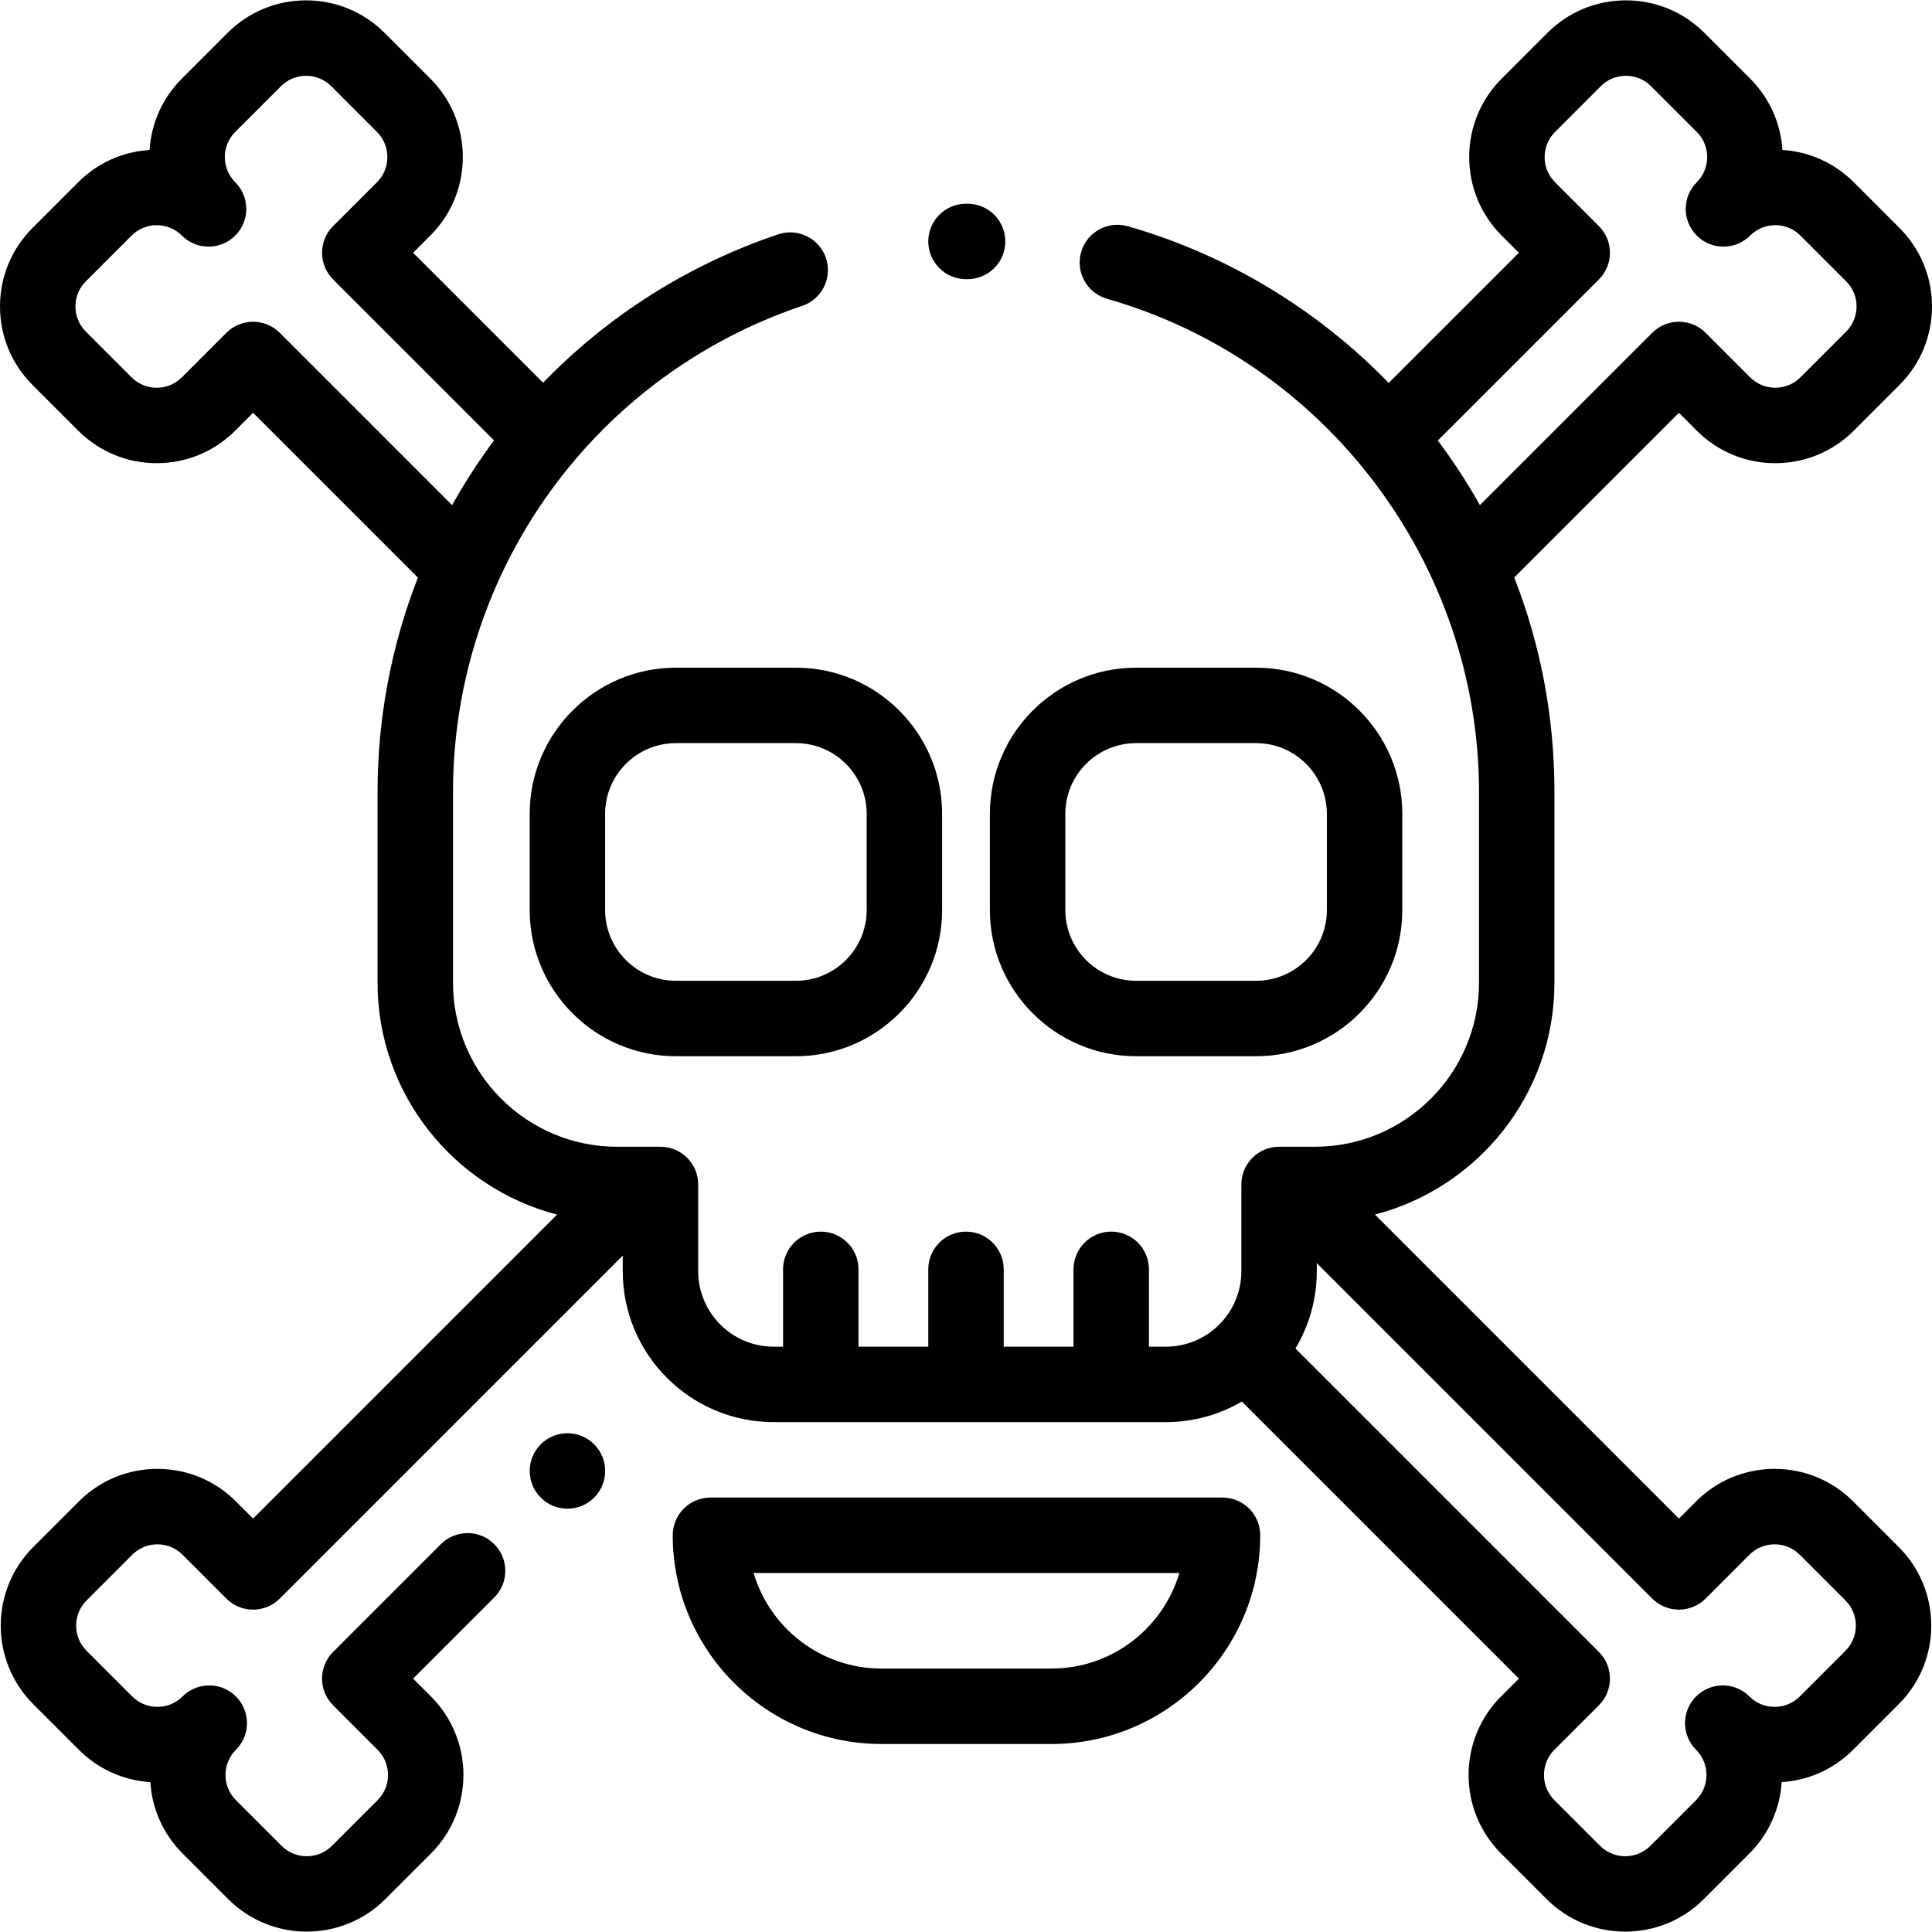<?xml version="1.0" encoding="iso-8859-1"?>
<!-- Generator: Adobe Illustrator 19.0.0, SVG Export Plug-In . SVG Version: 6.00 Build 0)  -->
<svg version="1.1" id="Capa_1" xmlns="http://www.w3.org/2000/svg" xmlns:xlink="http://www.w3.org/1999/xlink" x="0px" y="0px"
	 viewBox="0 0 512 512" style="enable-background:new 0 0 512 512;" xml:space="preserve">
<g>
	<g>
		<path d="M256.417,53.989H256c-5.52,0-9.996,4.475-9.996,9.996s4.475,9.997,9.996,9.997h0.417c5.52,0,9.996-4.475,9.996-9.997
			S261.937,53.989,256.417,53.989z"/>
	</g>
</g>
<g>
	<g>
		<path d="M323.976,396.868H188.278c-5.52,0-9.997,4.475-9.997,9.996c0,30.5,24.813,55.314,55.314,55.314h45.064
			c30.5,0,55.314-24.813,55.314-55.314C333.973,401.343,329.496,396.868,323.976,396.868z M278.659,442.186h-45.064
			c-16.005,0-29.558-10.702-33.881-25.324h112.825C308.217,431.484,294.664,442.186,278.659,442.186z"/>
	</g>
</g>
<g>
	<g>
		<path d="M332.89,176.945h-31.823c-21.359,0-38.736,17.377-38.736,38.736v25.491c0,21.359,17.377,38.736,38.736,38.736h31.823
			c21.359,0,38.736-17.377,38.736-38.736v-25.491C371.626,194.322,354.25,176.945,332.89,176.945z M351.633,241.173
			c0,10.335-8.408,18.743-18.743,18.743h-31.823c-10.335,0-18.743-8.408-18.743-18.743v-25.491h0
			c0-10.335,8.408-18.743,18.743-18.743h31.823c10.335,0,18.743,8.408,18.743,18.743V241.173z"/>
	</g>
</g>
<g>
	<g>
		<path d="M210.933,176.945H179.11c-21.359,0-38.736,17.377-38.736,38.736v25.491c0,21.359,17.377,38.736,38.736,38.736h31.823
			c21.359,0,38.736-17.377,38.736-38.736v-25.491C249.669,194.322,232.292,176.945,210.933,176.945z M229.676,241.173
			c0,10.335-8.408,18.743-18.743,18.743H179.11c-10.335,0-18.743-8.408-18.743-18.743v-25.491c0-10.335,8.408-18.743,18.743-18.743
			h31.823c10.335,0,18.743,8.408,18.743,18.743V241.173z"/>
	</g>
</g>
<g>
	<g>
		<path d="M491.095,397.888c-5.558-5.558-12.946-8.619-20.807-8.619c-7.859,0-15.25,3.061-20.808,8.619l-4.549,4.549l-80.566-80.567
			c27.332-7.076,47.58-31.942,47.58-61.454v-50.482c0-19.781-3.634-38.962-10.663-56.886l43.65-43.65l4.728,4.729
			c5.559,5.558,12.947,8.619,20.808,8.619c7.859,0,15.25-3.061,20.807-8.619l12.106-12.106C508.939,96.464,512,89.074,512,81.214
			s-3.062-15.25-8.619-20.808L491.275,48.3c-5.109-5.11-11.768-8.11-18.918-8.56c-0.45-7.148-3.449-13.808-8.56-18.918
			L451.691,8.716c-5.559-5.558-12.948-8.619-20.808-8.619s-15.25,3.061-20.807,8.619l-12.106,12.106
			c-5.558,5.558-8.619,12.948-8.619,20.808s3.062,15.25,8.619,20.808l4.549,4.549l-34.492,34.492
			c-18.992-19.558-43.013-34.062-69.162-41.522c-5.309-1.516-10.84,1.561-12.355,6.871c-1.515,5.309,1.561,10.841,6.871,12.356
			c58.038,16.558,98.571,70.325,98.571,130.751v50.482c0,23.978-19.507,43.485-43.485,43.485h-6.16c-0.037,0-0.075,0-0.112,0h-3.225
			c-5.52,0-9.997,4.475-9.997,9.997v22.992c0,11.024-8.969,19.993-19.993,19.993h-4.498v-20.493c0-5.521-4.476-9.996-9.996-9.996
			c-5.52,0-9.997,4.475-9.997,9.996v20.493h-18.493v-20.493c0-5.521-4.476-9.996-9.997-9.996c-5.52,0-9.996,4.475-9.996,9.996
			v20.493h-18.493v-20.493c0-5.521-4.476-9.996-9.997-9.996s-9.996,4.475-9.996,9.996v20.493h-2.499
			c-11.024,0-19.993-8.969-19.993-19.993v-22.992c0-5.521-4.476-9.997-9.996-9.997h-5.224c-0.037,0-0.075,0-0.112,0h-6.16
			c-23.978,0-43.485-19.507-43.485-43.485v-50.482c0-32.566,11.556-63.056,31.354-86.904c0.387-0.388,0.726-0.805,1.036-1.236
			c15.617-18.365,36.18-32.667,60.162-40.74c5.232-1.761,8.046-7.431,6.285-12.664c-1.762-5.232-7.431-8.045-12.664-6.285
			c-24.195,8.145-45.36,21.815-62.298,39.322l-34.443-34.441l4.549-4.549c5.558-5.558,8.619-12.948,8.619-20.808
			c0-7.86-3.062-15.25-8.619-20.808L101.925,8.716c-5.558-5.558-12.947-8.619-20.807-8.619c-7.859,0-15.251,3.061-20.81,8.619
			L48.203,20.822c-5.11,5.11-8.109,11.77-8.56,18.918c-7.149,0.45-13.808,3.45-18.918,8.56L8.619,60.406
			C3.062,65.964,0,73.354,0,81.214s3.062,15.25,8.619,20.807l12.106,12.107c5.558,5.558,12.947,8.619,20.807,8.619
			c7.86,0,15.25-3.061,20.808-8.619l4.728-4.729l43.68,43.68c-6.939,17.751-10.694,36.967-10.694,56.856v50.482
			c0,29.512,20.245,54.383,47.575,61.459l-80.561,80.562l-4.549-4.55c-5.559-5.558-12.947-8.619-20.808-8.619
			c-7.859,0-15.25,3.061-20.807,8.619L8.798,409.993c-11.473,11.473-11.473,30.141,0.001,41.614l12.106,12.106
			c5.113,5.114,11.778,8.114,18.932,8.561c0.44,6.894,3.288,13.66,8.545,18.917l12.106,12.106
			c5.737,5.736,13.272,8.604,20.807,8.604c7.535,0,15.071-2.868,20.808-8.604l12.106-12.106c11.474-11.474,11.474-30.142,0-41.615
			l-4.728-4.728l21.502-21.501c3.904-3.904,3.904-10.233,0-14.137s-10.231-3.904-14.138,0l-28.571,28.571
			c-1.874,1.874-2.928,4.417-2.928,7.069s1.054,5.194,2.928,7.069l11.798,11.798c3.679,3.678,3.679,9.663,0,13.34l-12.106,12.106
			c-3.678,3.678-9.663,3.678-13.34,0l-12.106-12.106c-3.679-3.678-3.679-9.663,0-13.34c1.951-1.952,2.928-4.51,2.928-7.069
			s-0.977-5.117-2.928-7.069c-3.905-3.904-10.232-3.904-14.138,0c-1.781,1.782-4.151,2.763-6.671,2.763
			c-2.52,0-4.888-0.981-6.671-2.763l-12.106-12.106c-3.678-3.678-3.678-9.663,0-13.34l12.107-12.107
			c1.781-1.781,4.15-2.763,6.67-2.763c2.52,0,4.889,0.982,6.671,2.763l11.618,11.619c1.874,1.874,4.417,2.928,7.069,2.928
			s5.194-1.054,7.068-2.928l90.894-90.895v4.141c0,22.048,17.938,39.986,39.986,39.986h103.963c7.33,0,14.201-1.992,20.115-5.45
			l73.423,73.423l-4.728,4.728c-11.474,11.474-11.474,30.142,0,41.615l12.106,12.106c5.737,5.736,13.272,8.604,20.807,8.604
			c7.535,0,15.071-2.868,20.808-8.604l12.106-12.106c5.257-5.257,8.104-12.024,8.545-18.917c7.155-0.447,13.819-3.447,18.932-8.56
			l12.107-12.107c11.473-11.473,11.473-30.141,0-41.614L491.095,397.888z M381.039,116.741l42.687-42.687
			c3.903-3.903,3.903-10.232-0.001-14.136l-11.618-11.618c-1.782-1.781-2.764-4.151-2.764-6.67c0-2.52,0.981-4.889,2.764-6.671
			l12.106-12.107c1.781-1.781,4.15-2.763,6.67-2.763c2.52,0,4.889,0.982,6.671,2.763l12.106,12.106c3.679,3.678,3.679,9.663,0,13.34
			c-1.951,1.952-2.928,4.51-2.928,7.069s0.977,5.117,2.928,7.068c3.905,3.904,10.232,3.904,14.138,0
			c1.781-1.782,4.151-2.763,6.671-2.763c2.52,0,4.888,0.981,6.67,2.763l12.106,12.106c1.782,1.781,2.764,4.151,2.764,6.67
			s-0.981,4.888-2.764,6.671l-12.106,12.107c-1.781,1.781-4.15,2.763-6.67,2.763c-2.52,0-4.889-0.982-6.671-2.763l-11.798-11.798
			c-1.874-1.874-4.417-2.928-7.069-2.928s-5.193,1.054-7.069,2.928l-45.672,45.672C388.876,127.962,385.152,122.247,381.039,116.741
			z M74.138,88.192c-1.875-1.874-4.417-2.928-7.069-2.928c-2.651,0-5.194,1.054-7.068,2.928L48.203,99.99
			c-1.781,1.781-4.151,2.763-6.671,2.763c-2.52,0-4.888-0.981-6.67-2.763L22.757,87.884c-1.783-1.781-2.764-4.151-2.764-6.67
			s0.981-4.888,2.764-6.67l12.106-12.107c1.781-1.781,4.15-2.763,6.67-2.763c2.52,0,4.889,0.981,6.671,2.763
			c3.905,3.904,10.232,3.904,14.138,0c1.951-1.952,2.928-4.51,2.928-7.069s-0.977-5.117-2.928-7.068
			c-3.679-3.678-3.679-9.663,0-13.34l12.106-12.106c1.781-1.781,4.151-2.763,6.671-2.763c2.52,0,4.888,0.981,6.67,2.763
			L99.893,34.96c1.782,1.781,2.764,4.151,2.764,6.671c0,2.52-0.981,4.888-2.764,6.67L88.275,59.918
			c-3.904,3.904-3.904,10.233,0,14.138l42.652,42.652c-4.072,5.467-7.785,11.199-11.112,17.161L74.138,88.192z M489.065,437.471
			l-12.108,12.107c-1.781,1.781-4.15,2.763-6.67,2.763c-2.52,0-4.889-0.981-6.671-2.763c-3.905-3.904-10.232-3.904-14.138,0
			c-1.951,1.952-2.928,4.51-2.928,7.068c0,2.558,0.977,5.117,2.928,7.069c3.679,3.678,3.679,9.663,0,13.34l-12.106,12.106
			c-3.679,3.678-9.664,3.678-13.34,0l-12.106-12.106c-3.679-3.678-3.679-9.663,0-13.34l11.798-11.798
			c3.904-3.904,3.904-10.233,0-14.138l-80.415-80.415c3.589-5.993,5.657-12.996,5.657-20.475v-2.141l88.895,88.896
			c1.875,1.874,4.417,2.928,7.069,2.928c2.651,0,5.194-1.054,7.069-2.928l11.618-11.618c1.781-1.781,4.151-2.763,6.671-2.763
			c2.52,0,4.888,0.981,6.67,2.763l12.107,12.106C492.742,427.809,492.742,433.794,489.065,437.471z"/>
	</g>
</g>
<g>
	<g>
		<path d="M150.38,379.825h-0.01c-5.52,0-9.991,4.475-9.991,9.997c0,5.521,4.48,9.996,10.001,9.996s9.997-4.475,9.997-9.996
			C160.377,384.3,155.901,379.825,150.38,379.825z"/>
	</g>
</g>
<g>
</g>
<g>
</g>
<g>
</g>
<g>
</g>
<g>
</g>
<g>
</g>
<g>
</g>
<g>
</g>
<g>
</g>
<g>
</g>
<g>
</g>
<g>
</g>
<g>
</g>
<g>
</g>
<g>
</g>
</svg>
